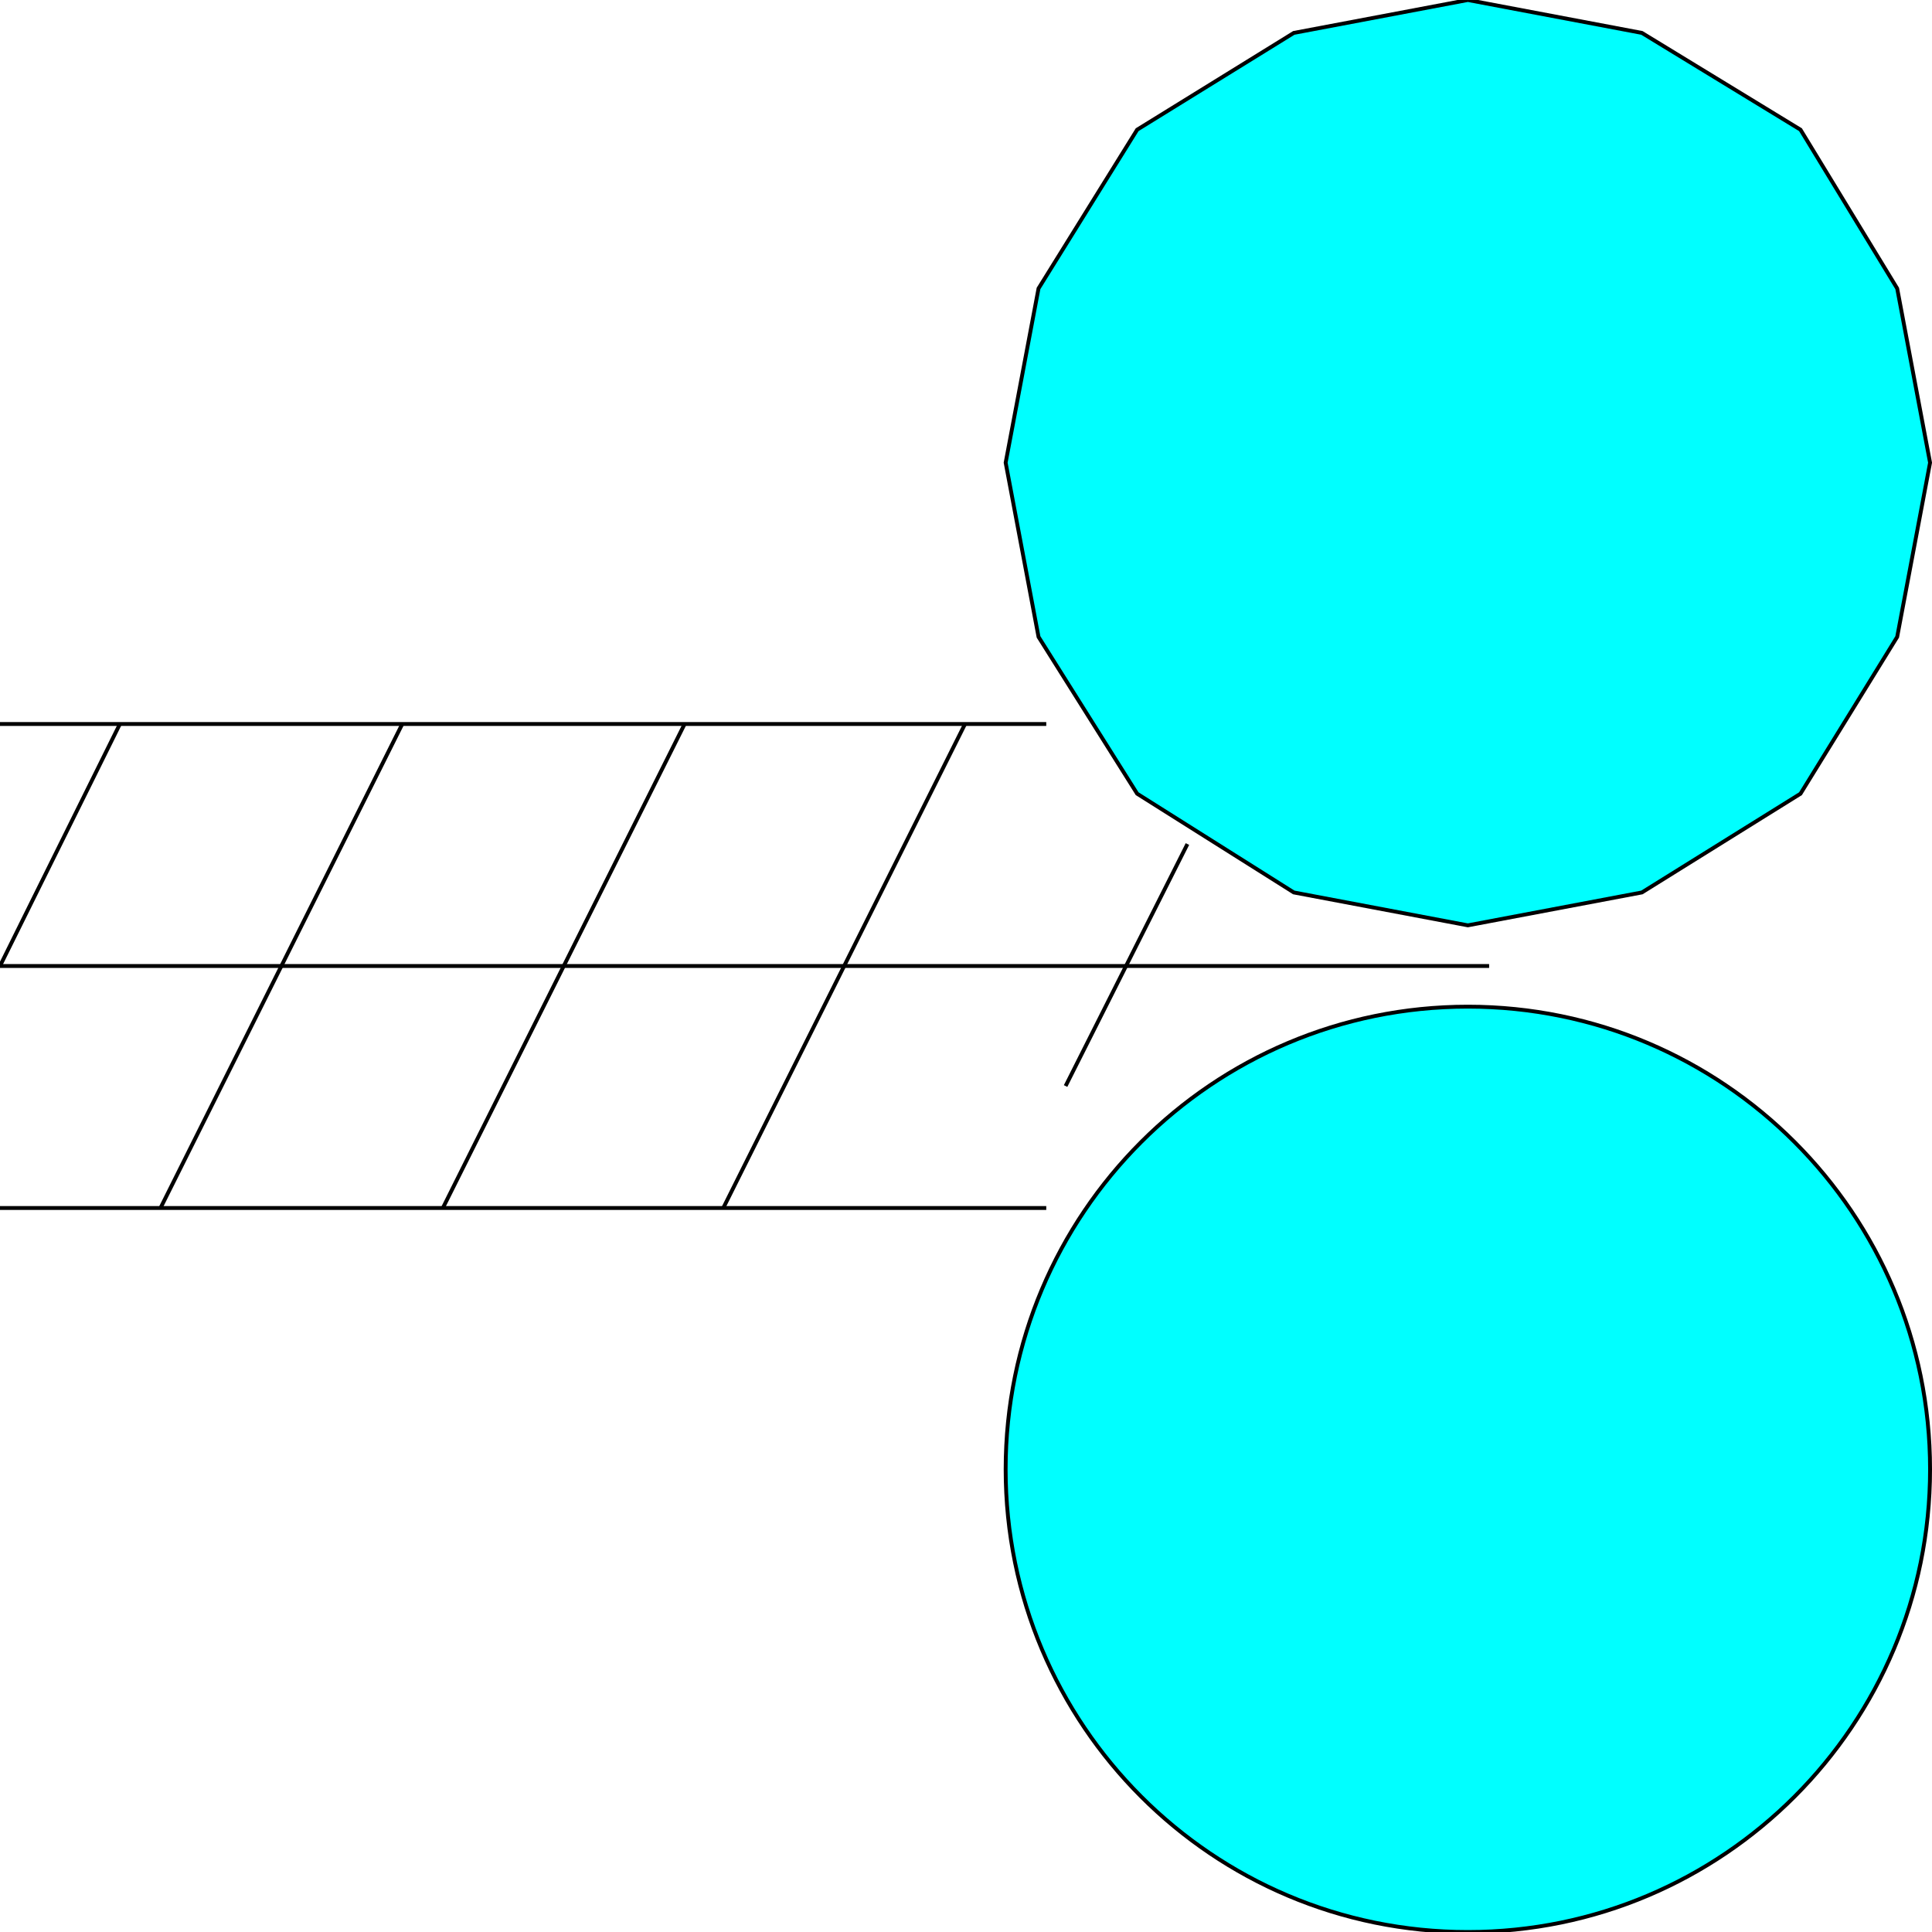 <svg width="150" height="150" viewBox="0 0 150 150" fill="none" xmlns="http://www.w3.org/2000/svg">
<g clip-path="url(#clip0_2109_204571)">
<path d="M78.078 35.922L80.631 22.395L88.288 10.07L100.45 2.555L113.964 0L127.478 2.555L139.79 10.07L147.297 22.395L149.85 35.922L147.297 49.449L139.79 61.623L127.478 69.289L113.964 71.844L100.45 69.289L88.288 61.623L80.631 49.449L78.078 35.922Z" fill="#00FFFF" stroke="black" stroke-width="0.3"/>
<path d="M113.964 150C133.783 150 149.85 133.917 149.85 114.078C149.85 94.239 133.783 78.156 113.964 78.156C94.145 78.156 78.078 94.239 78.078 114.078C78.078 133.917 94.145 150 113.964 150Z" fill="#00FFFF" stroke="black" stroke-width="0.3"/>
<path d="M0 93.789H81.231" stroke="black" stroke-width="0.3"/>
<path d="M81.231 56.211H0" stroke="black" stroke-width="0.3"/>
<path d="M0 75H115.616" stroke="black" stroke-width="0.3"/>
<path d="M12.463 93.786L31.232 56.211" stroke="black" stroke-width="0.3"/>
<path d="M34.385 93.786L53.154 56.211" stroke="black" stroke-width="0.3"/>
<path d="M56.156 93.786L74.925 56.211" stroke="black" stroke-width="0.3"/>
<path d="M0 74.999L9.309 56.211" stroke="black" stroke-width="0.3"/>
<path d="M82.732 84.319L92.192 65.531" stroke="black" stroke-width="0.3"/>
</g>
<defs>
<clipPath id="clip0_2109_204571">
<rect width="150" height="150" fill="white"/>
</clipPath>
</defs>
</svg>
